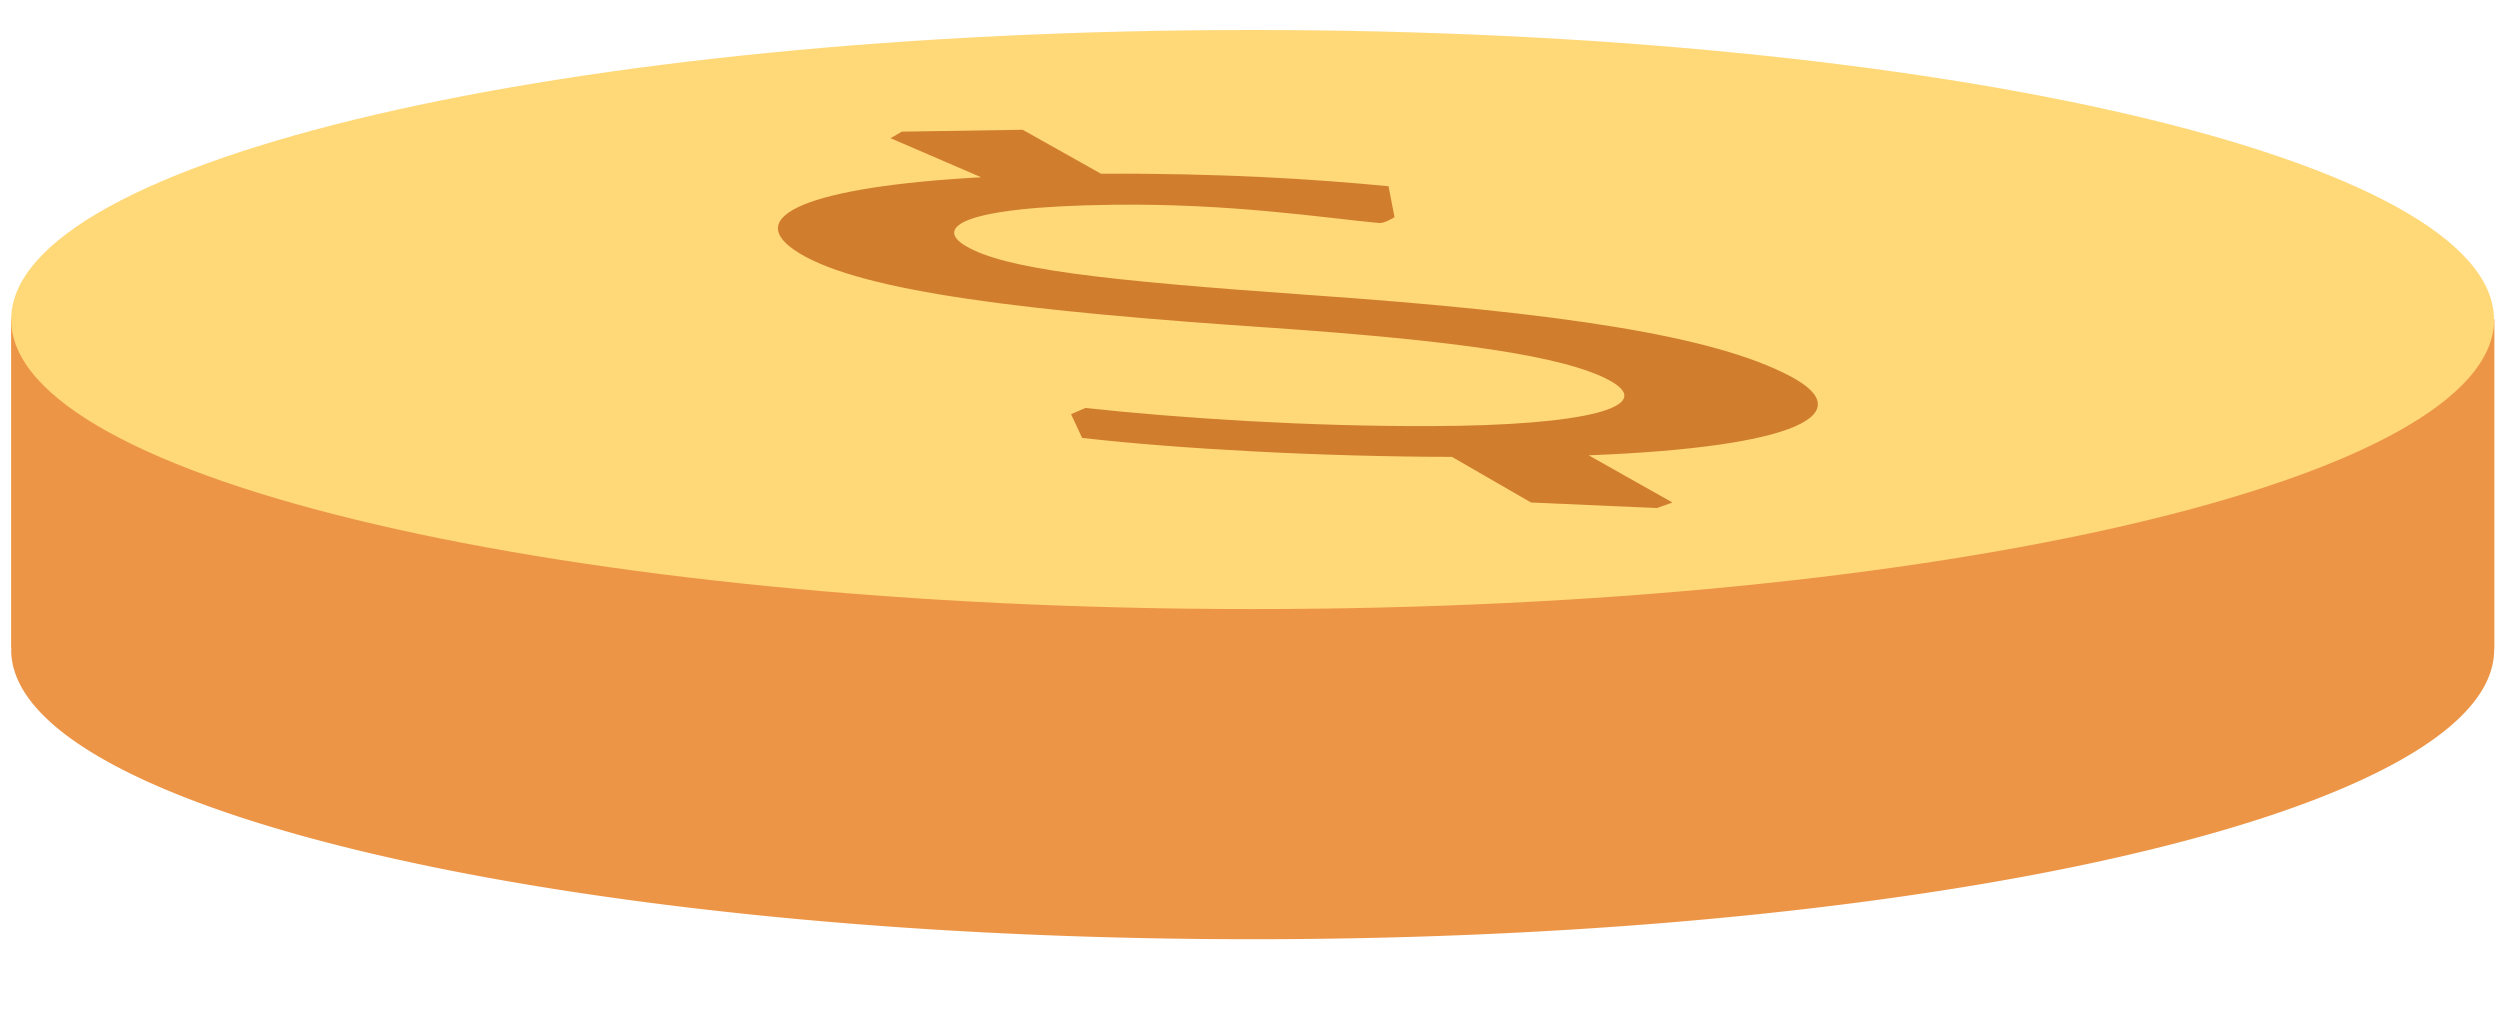 <svg width="32" height="13" xmlns="http://www.w3.org/2000/svg"><g id="coin" fill="none" fill-rule="evenodd"><path d="M31.928 8.311V4.084a57.13 57.13 0 0 1-5.822 1.364c.222.043.222.043 0 0-3.33.6-6.701.9-10.071.9s-6.741-.3-10.072-.9c-.221.042-.221.042 0 0A57.18 57.18 0 0 1 .142 4.084v4.21h.004c0 .008-.003.014-.003.022 0 1.176 2.352 2.223 6.014 2.902 2.713.502 6.144.804 9.877.804 3.732 0 7.16-.3 9.873-.802 3.665-.68 6.018-1.728 6.018-2.904l-.002-.012.001.006.004.001" fill="#ED9547"/><path d="M31.925 4.089c0 2.048-7.115 3.707-15.89 3.707C7.257 7.796.143 6.137.143 4.09c0-2.047 7.114-3.706 15.89-3.706s15.89 1.659 15.89 3.706" fill="#FFD878"/><path d="M19.597 6.432l-1.012-.584c-1.649-.002-3.514-.102-4.734-.243l-.141-.303.183-.08c1.23.133 2.865.238 4.43.232 1.984-.006 2.89-.25 2.282-.583-.586-.32-2.003-.513-4.31-.674-3.134-.21-5.25-.46-6.064-.956-.777-.474.136-.853 2.328-.972l-1.16-.5.144-.084 1.547-.024 1.003.563c1.543-.009 2.757.07 3.68.16l.077.396s-.13.08-.193.075c-.71-.066-1.903-.254-3.412-.234-1.977.024-2.274.298-1.883.528.506.298 1.738.439 4.412.628 3.194.223 5.162.518 6.146 1.041.873.465.141.904-2.585 1.01l1.072.604-.2.071-1.61-.071z" fill="#D17D2E"/></g></svg>